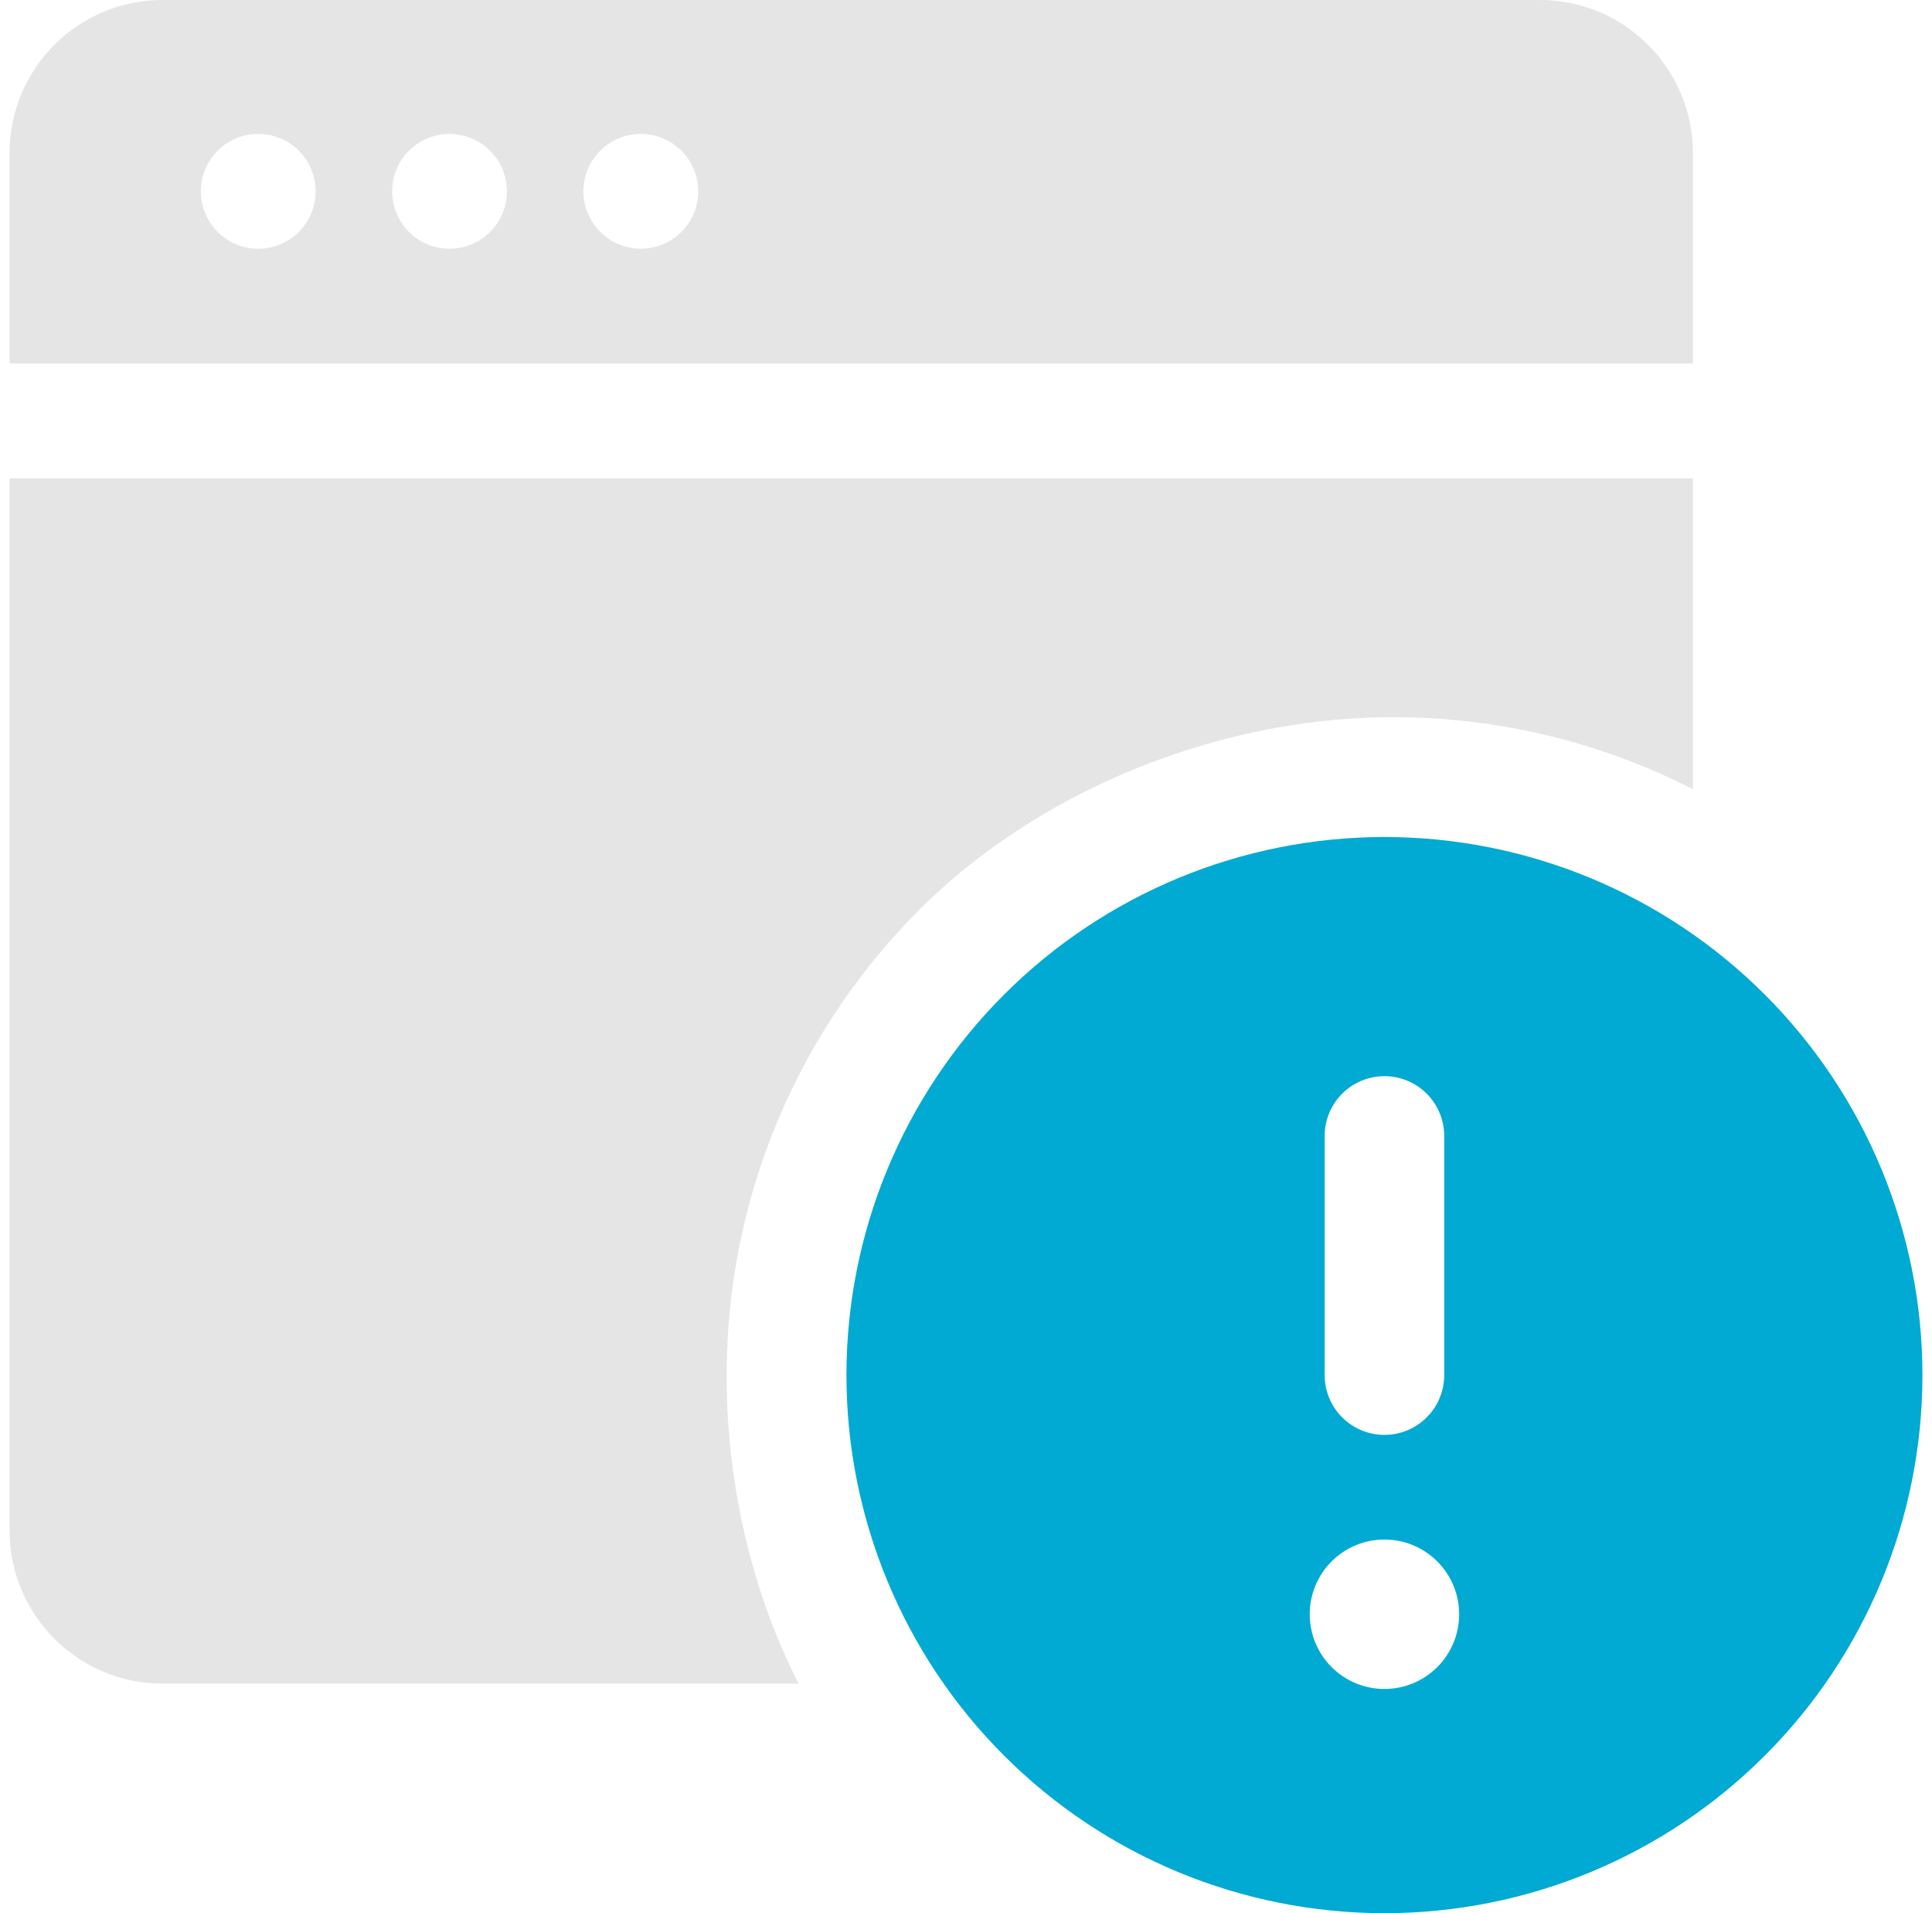 <svg width="101" height="100" viewBox="0 0 101 100" fill="none" xmlns="http://www.w3.org/2000/svg">
<g id="fluent:calendar-error-20-filled" clip-path="url(#clip0_1773_34833)">
<path id="Subtract" fill-rule="evenodd" clip-rule="evenodd" d="M88.5 15.625V19H0.5V15.625V8C0.5 3.582 4.082 0 8.5 0H16.125H72.875H80.5C84.918 0 88.5 3.582 88.5 8V15.625ZM0.5 25H88.5V41.25C82.03 37.945 74.679 36.775 67.502 37.907C60.326 39.04 53.193 42.418 48.055 47.555C42.918 52.693 39.54 59.326 38.407 66.502C37.275 73.679 38.445 81.53 41.75 88H27.5H16.125H8.5C4.082 88 0.5 84.418 0.5 80V72.375V69V25ZM13.5 13C15.157 13 16.5 11.657 16.5 10C16.5 8.343 15.157 7 13.5 7C11.843 7 10.5 8.343 10.5 10C10.5 11.657 11.843 13 13.5 13ZM26.5 10C26.5 11.657 25.157 13 23.5 13C21.843 13 20.5 11.657 20.5 10C20.5 8.343 21.843 7 23.5 7C25.157 7 26.5 8.343 26.5 10ZM33.5 13C35.157 13 36.5 11.657 36.5 10C36.5 8.343 35.157 7 33.5 7C31.843 7 30.5 8.343 30.5 10C30.5 11.657 31.843 13 33.5 13Z" fill="#E5E5E5"/>
<path id="Vector" d="M100.5 71.875C100.5 79.334 97.537 86.488 92.262 91.762C86.988 97.037 79.834 100 72.375 100C64.916 100 57.762 97.037 52.488 91.762C47.213 86.488 44.25 79.334 44.25 71.875C44.25 64.416 47.213 57.262 52.488 51.988C57.762 46.713 64.916 43.75 72.375 43.75C79.834 43.75 86.988 46.713 92.262 51.988C97.537 57.262 100.5 64.416 100.5 71.875ZM72.375 56.25C71.546 56.25 70.751 56.579 70.165 57.165C69.579 57.751 69.25 58.546 69.25 59.375V71.875C69.25 72.704 69.579 73.499 70.165 74.085C70.751 74.671 71.546 75 72.375 75C73.204 75 73.999 74.671 74.585 74.085C75.171 73.499 75.5 72.704 75.5 71.875V59.375C75.5 58.546 75.171 57.751 74.585 57.165C73.999 56.579 73.204 56.25 72.375 56.25ZM72.375 88.281C73.411 88.281 74.405 87.87 75.137 87.137C75.87 86.405 76.281 85.411 76.281 84.375C76.281 83.339 75.87 82.345 75.137 81.613C74.405 80.88 73.411 80.469 72.375 80.469C71.339 80.469 70.345 80.88 69.613 81.613C68.88 82.345 68.469 83.339 68.469 84.375C68.469 85.411 68.88 86.405 69.613 87.137C70.345 87.87 71.339 88.281 72.375 88.281Z" fill="#00AAD2"/>
</g>
<defs>
<clipPath id="clip0_1773_34833">
<rect width="100" height="100" fill="white" transform="translate(0.5)"/>
</clipPath>
</defs>
</svg>
